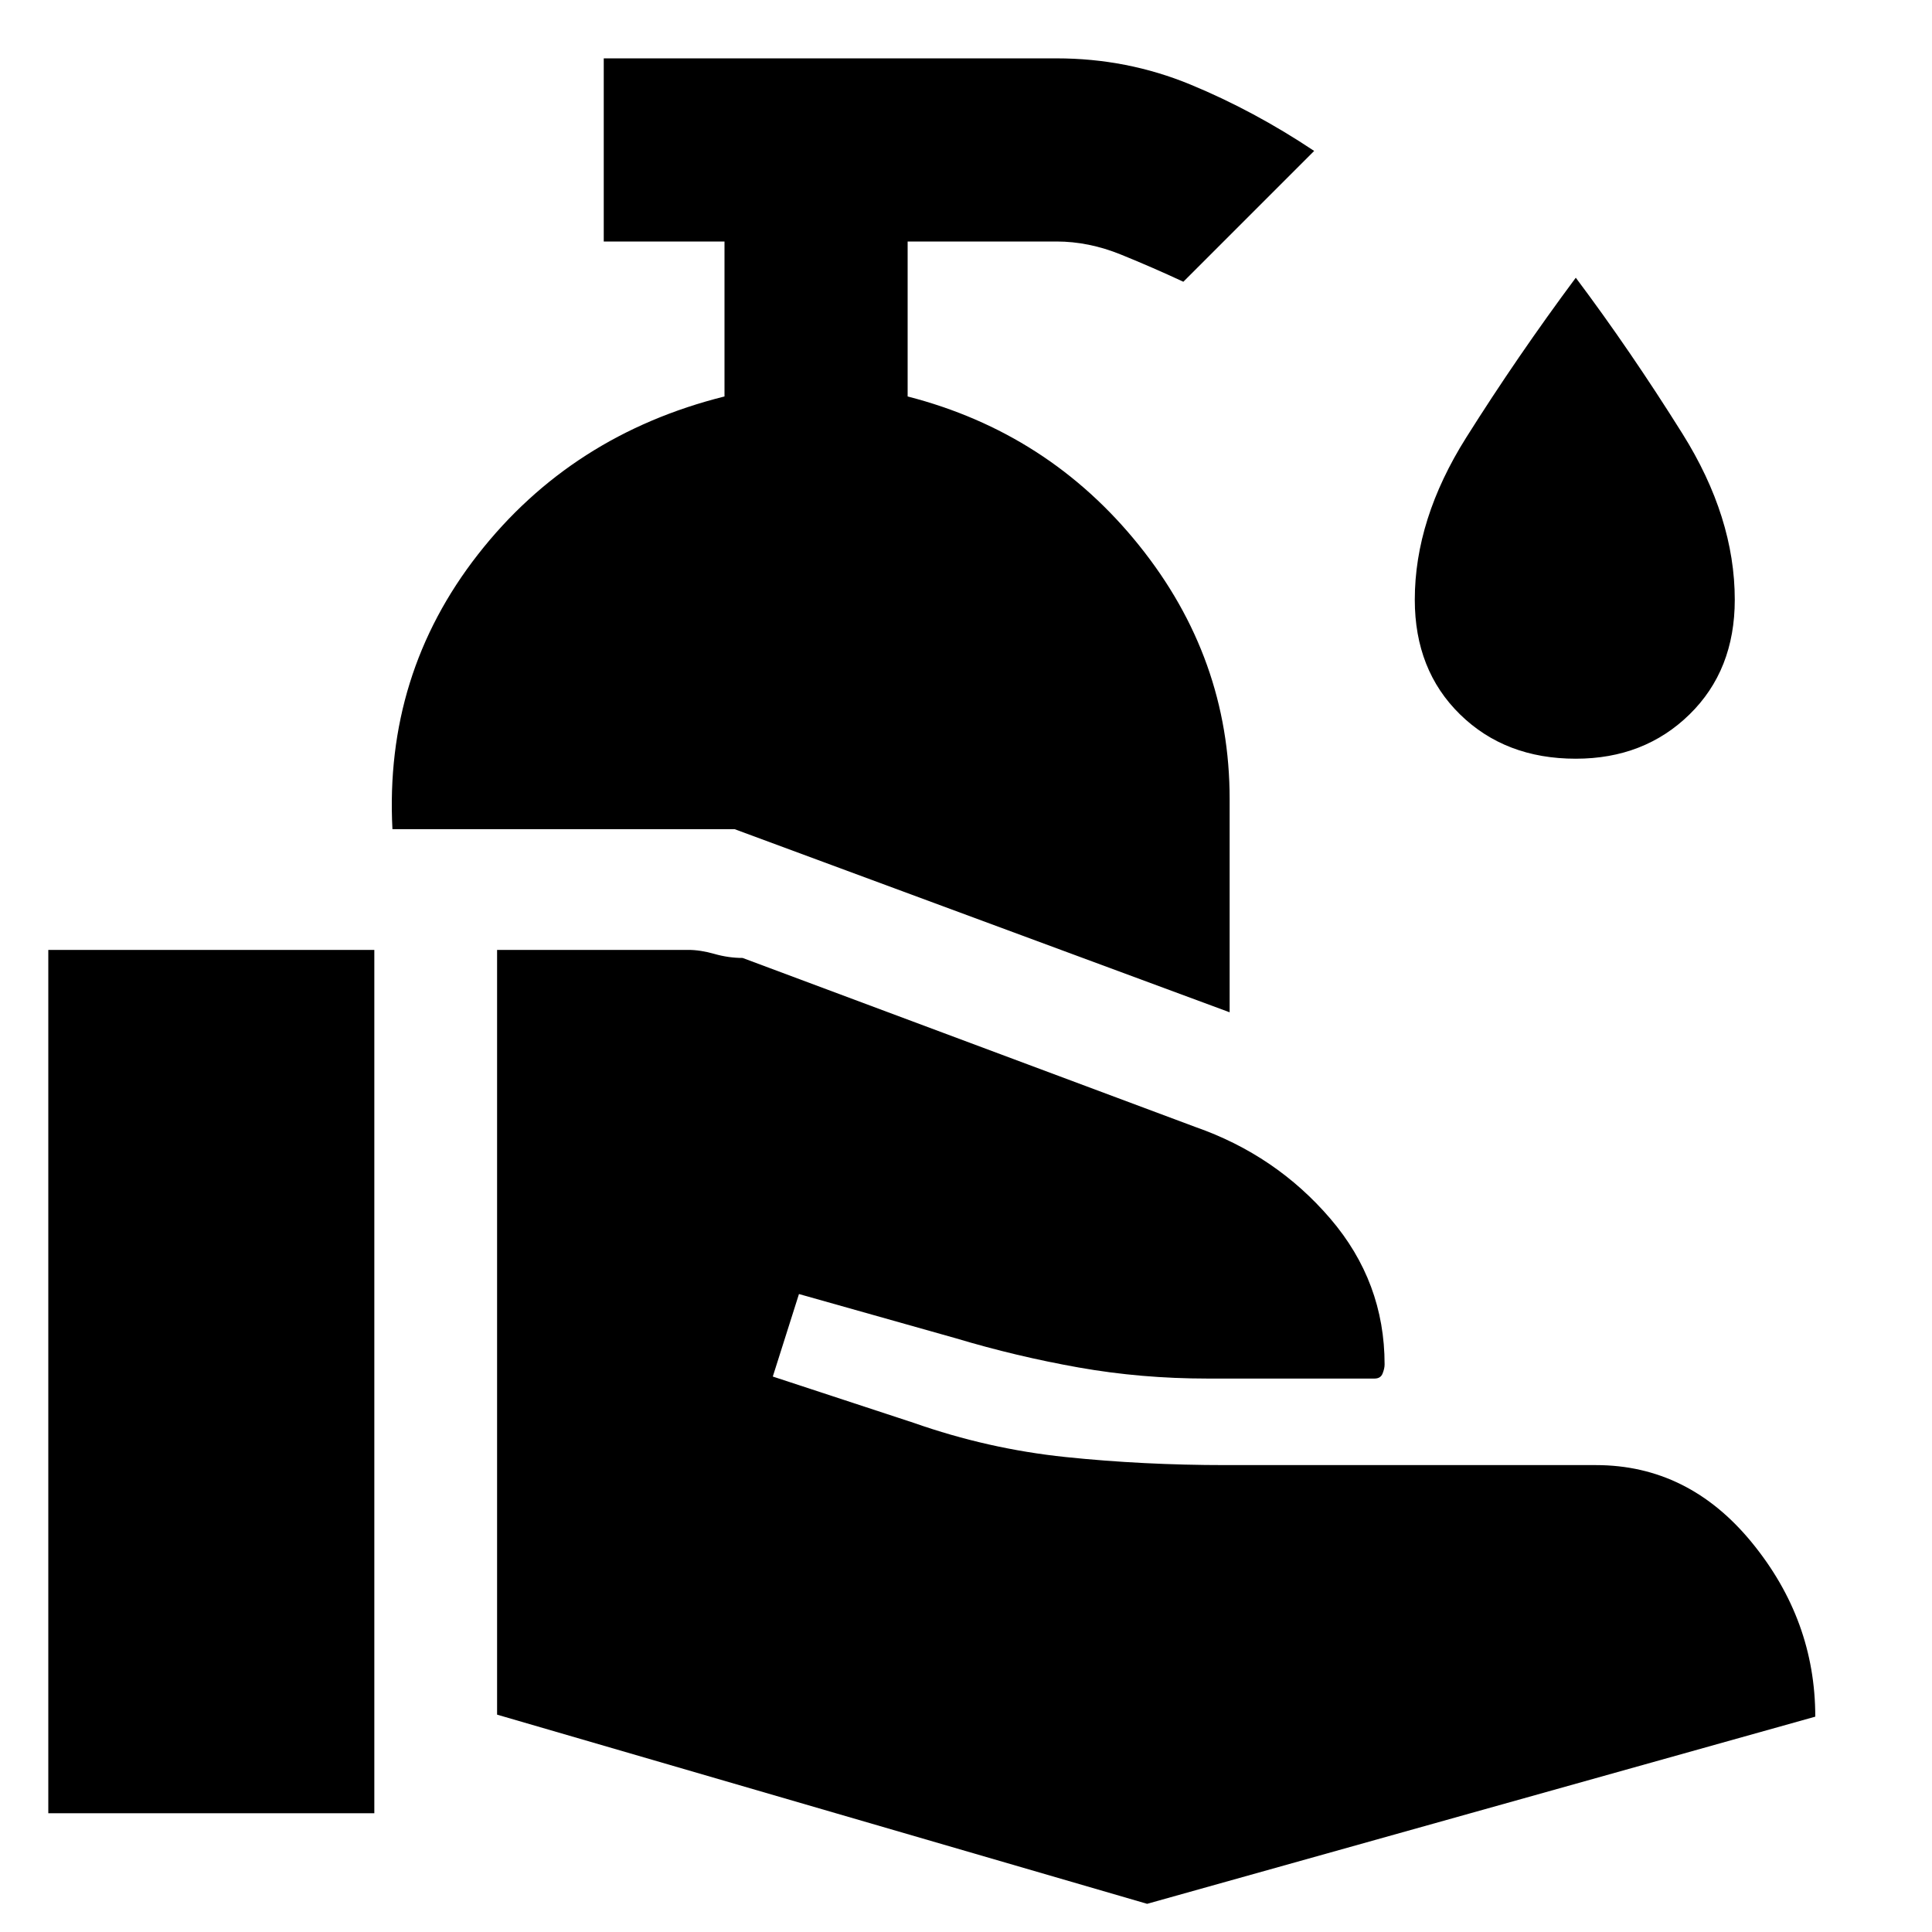 <svg xmlns="http://www.w3.org/2000/svg" height="48" viewBox="0 -960 960 960" width="48"><path d="M247-108v-380h95q6 0 13 2t14 2l225 84q40 14 67 45.5t27 72.5q0 2-1 4.5t-4 2.5h-83q-33 0-64-5.5T475-295l-78-22-13 41 70 23q37 13 75.5 17t79.5 4h184q46 0 77.5 38.5T902-107L570-14l-323-94ZM24-59v-429h162v429H24Zm587-398-246-91H195q-4-77 42.5-136.5T360-763v-77h-60v-91h225q35 0 66.5 13t61.5 33l-65 65q-15-7-31-13.5t-32-6.5h-74v77q70 18 115 74t45 126v106Zm172-126q-35 0-57.5-22T703-662q0-40 25.5-80.5T783-822q27 36 53 77.5t26 82.5q0 35-22.5 57T783-583Z"/></svg>